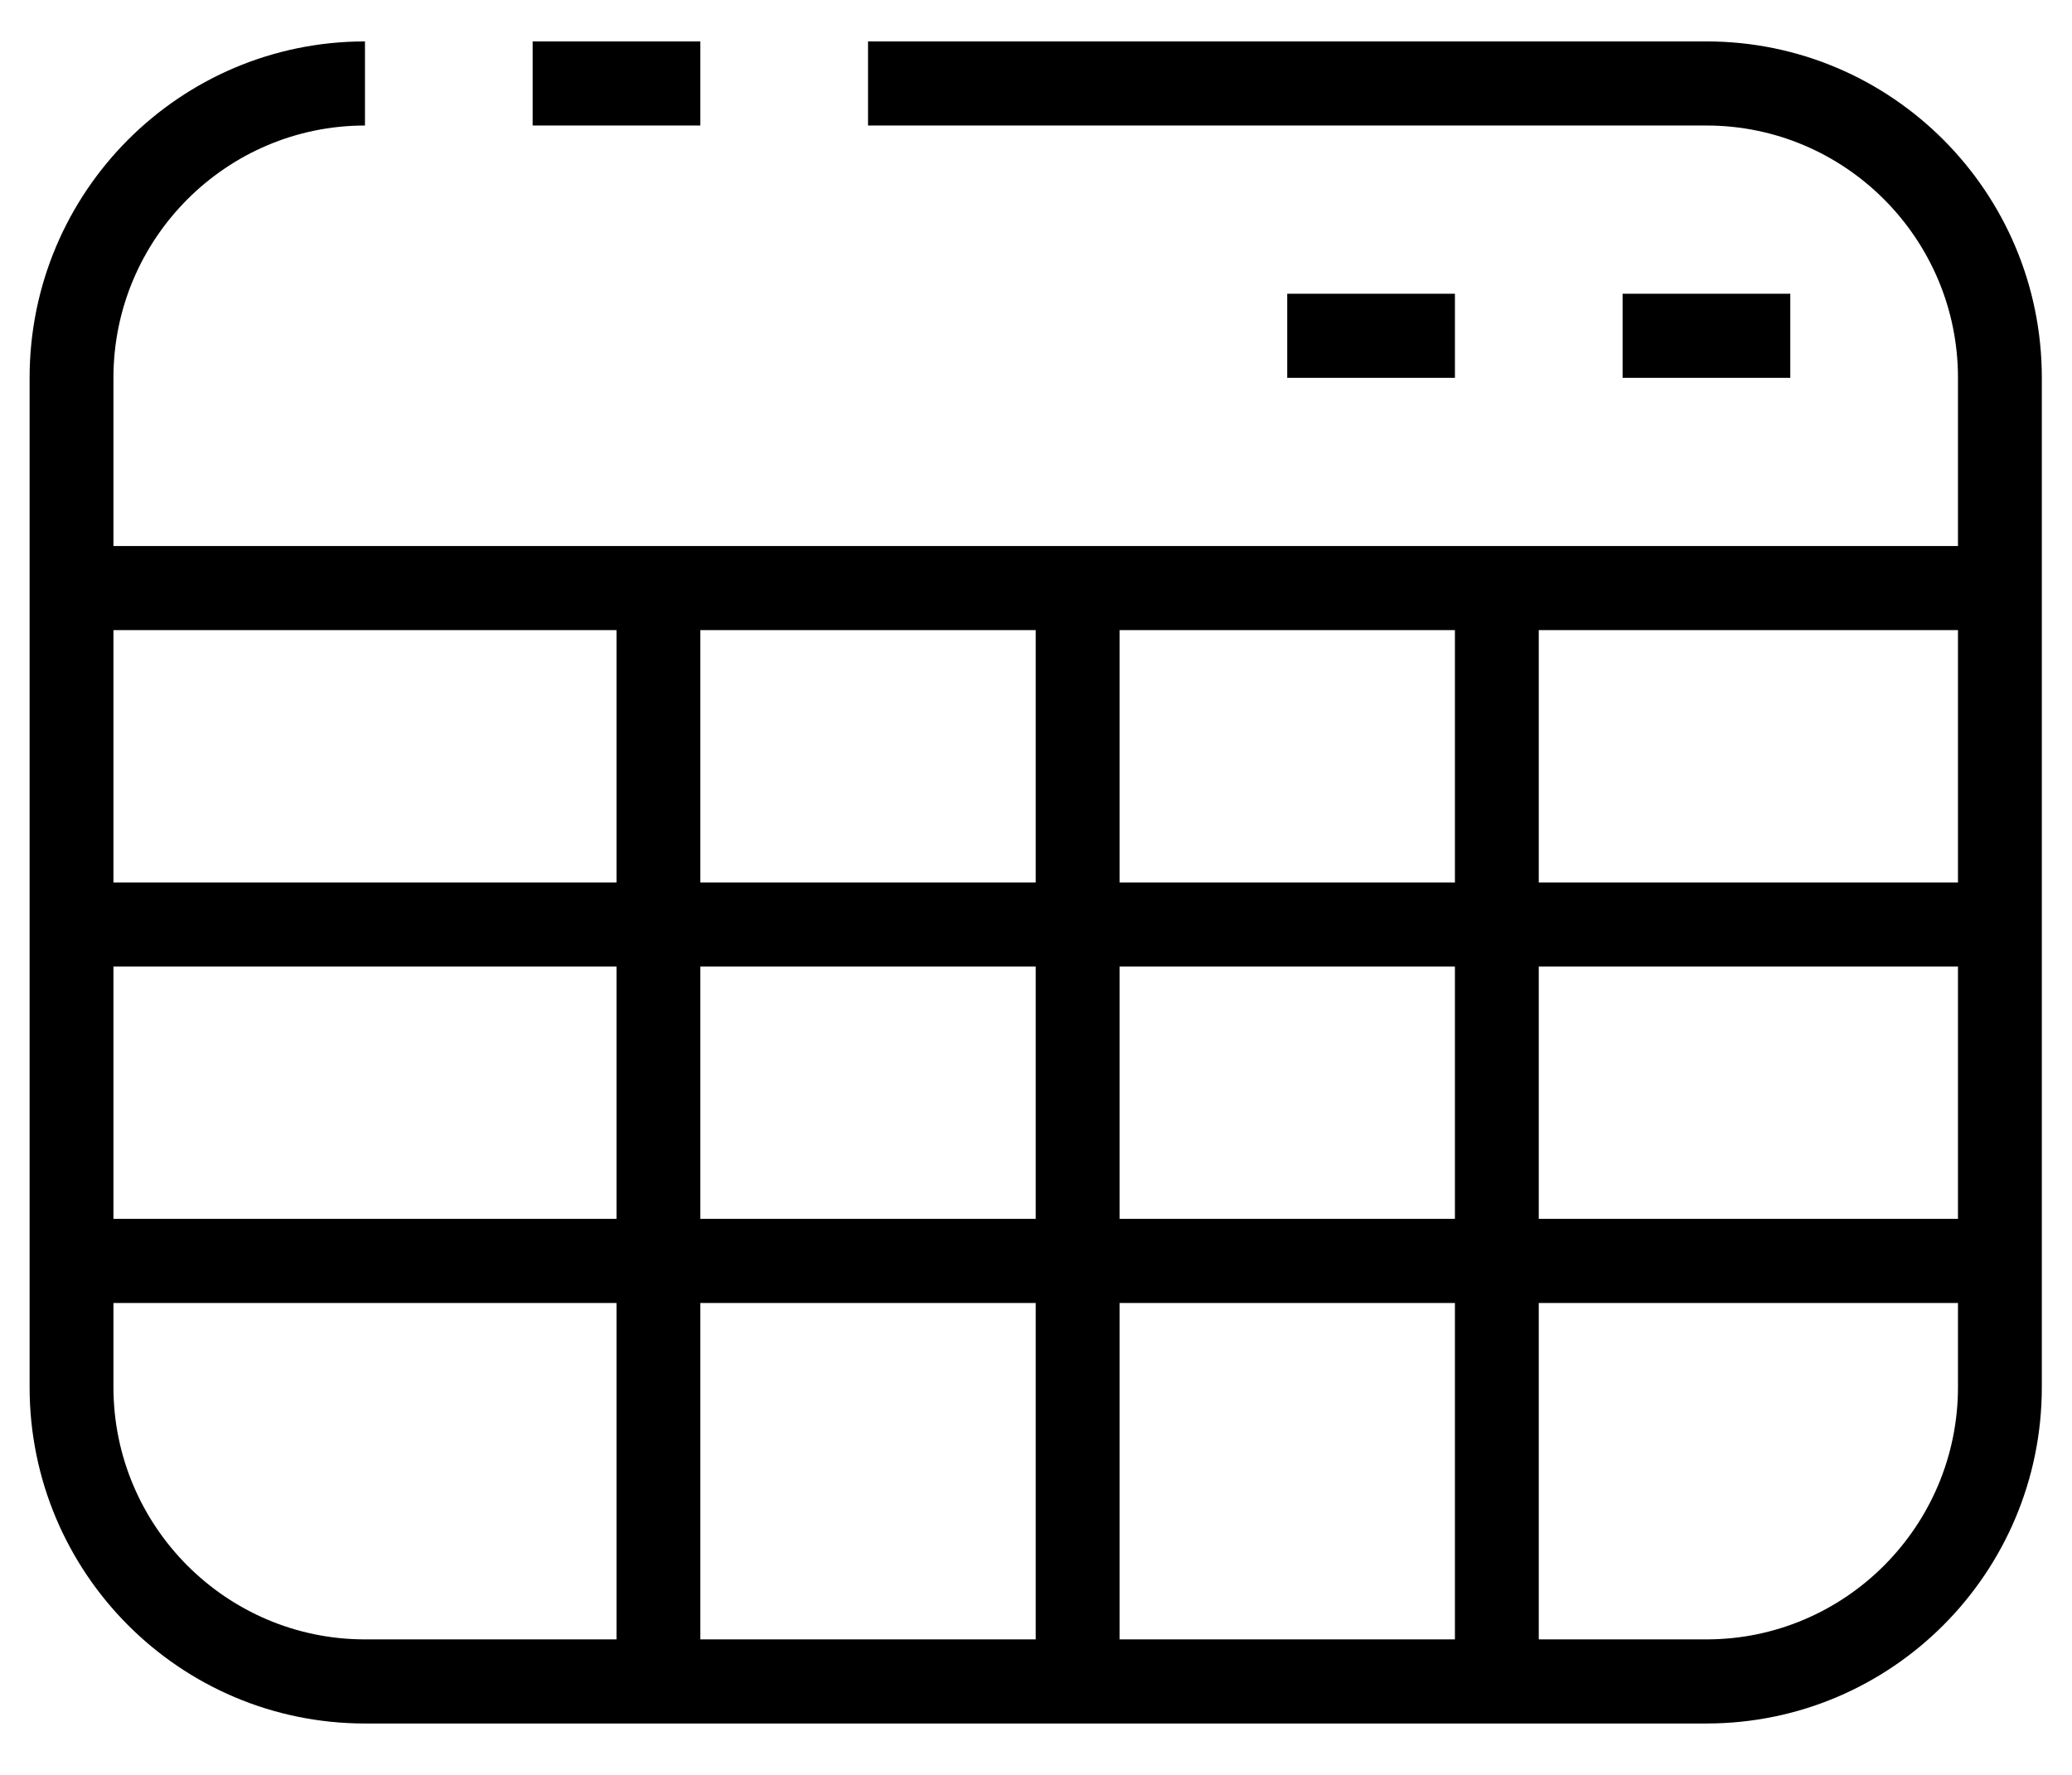 <?xml version="1.0" standalone="no"?><!DOCTYPE svg PUBLIC "-//W3C//DTD SVG 1.1//EN" "http://www.w3.org/Graphics/SVG/1.1/DTD/svg11.dtd"><svg t="1509101914965" class="icon" style="" viewBox="0 0 1195 1024" version="1.1" xmlns="http://www.w3.org/2000/svg" p-id="21809" xmlns:xlink="http://www.w3.org/1999/xlink" width="74.688" height="64"><defs><style type="text/css"></style></defs><path d="M887.467 509.031 887.467 363.488 1129.244 363.488 1129.244 509.031M887.467 703.087 887.467 557.545 1129.244 557.545 1129.244 703.087M1129.244 800.115C1129.244 880.357 1064.158 945.657 984.178 945.657L887.467 945.657 887.467 751.601 1129.244 751.601 1129.244 800.115 1129.244 800.115ZM645.689 945.657 645.689 751.601 839.111 751.601 839.111 945.657M403.911 945.657 403.911 751.601 597.333 751.601 597.333 945.657M210.489 945.657C130.509 945.657 65.422 880.357 65.422 800.115L65.422 751.601 355.556 751.601 355.556 945.657 210.489 945.657 210.489 945.657ZM65.422 703.087 65.422 557.545 355.556 557.545 355.556 703.087M65.422 509.031 65.422 363.488 355.556 363.488 355.556 509.031M403.911 509.031 403.911 363.488 597.333 363.488 597.333 509.031M403.911 703.087 403.911 557.545 597.333 557.545 597.333 703.087M645.689 703.087 645.689 557.545 839.111 557.545 839.111 703.087M645.689 509.031 645.689 363.488 839.111 363.488 839.111 509.031M984.178 23.89 500.622 23.89 500.622 72.404 984.178 72.404C1064.158 72.404 1129.244 137.704 1129.244 217.946L1129.244 314.974 65.422 314.974 65.422 217.946C65.422 137.704 130.509 72.404 210.489 72.404L210.489 23.89C103.671 23.89 17.067 110.778 17.067 217.946L17.067 800.115C17.067 907.283 103.671 994.172 210.489 994.172L984.178 994.172C1090.995 994.172 1177.6 907.283 1177.6 800.115L1177.6 217.946C1177.6 110.778 1090.995 23.89 984.178 23.89L984.178 23.89ZM307.2 72.404 403.911 72.404 403.911 23.89 307.2 23.89 307.2 72.404 307.2 72.404ZM742.4 217.946 839.111 217.946 839.111 169.432 742.4 169.432 742.4 217.946 742.4 217.946ZM935.822 217.946 1032.533 217.946 1032.533 169.432 935.822 169.432 935.822 217.946 935.822 217.946Z" p-id="21810" fill="#000000"></path></svg>